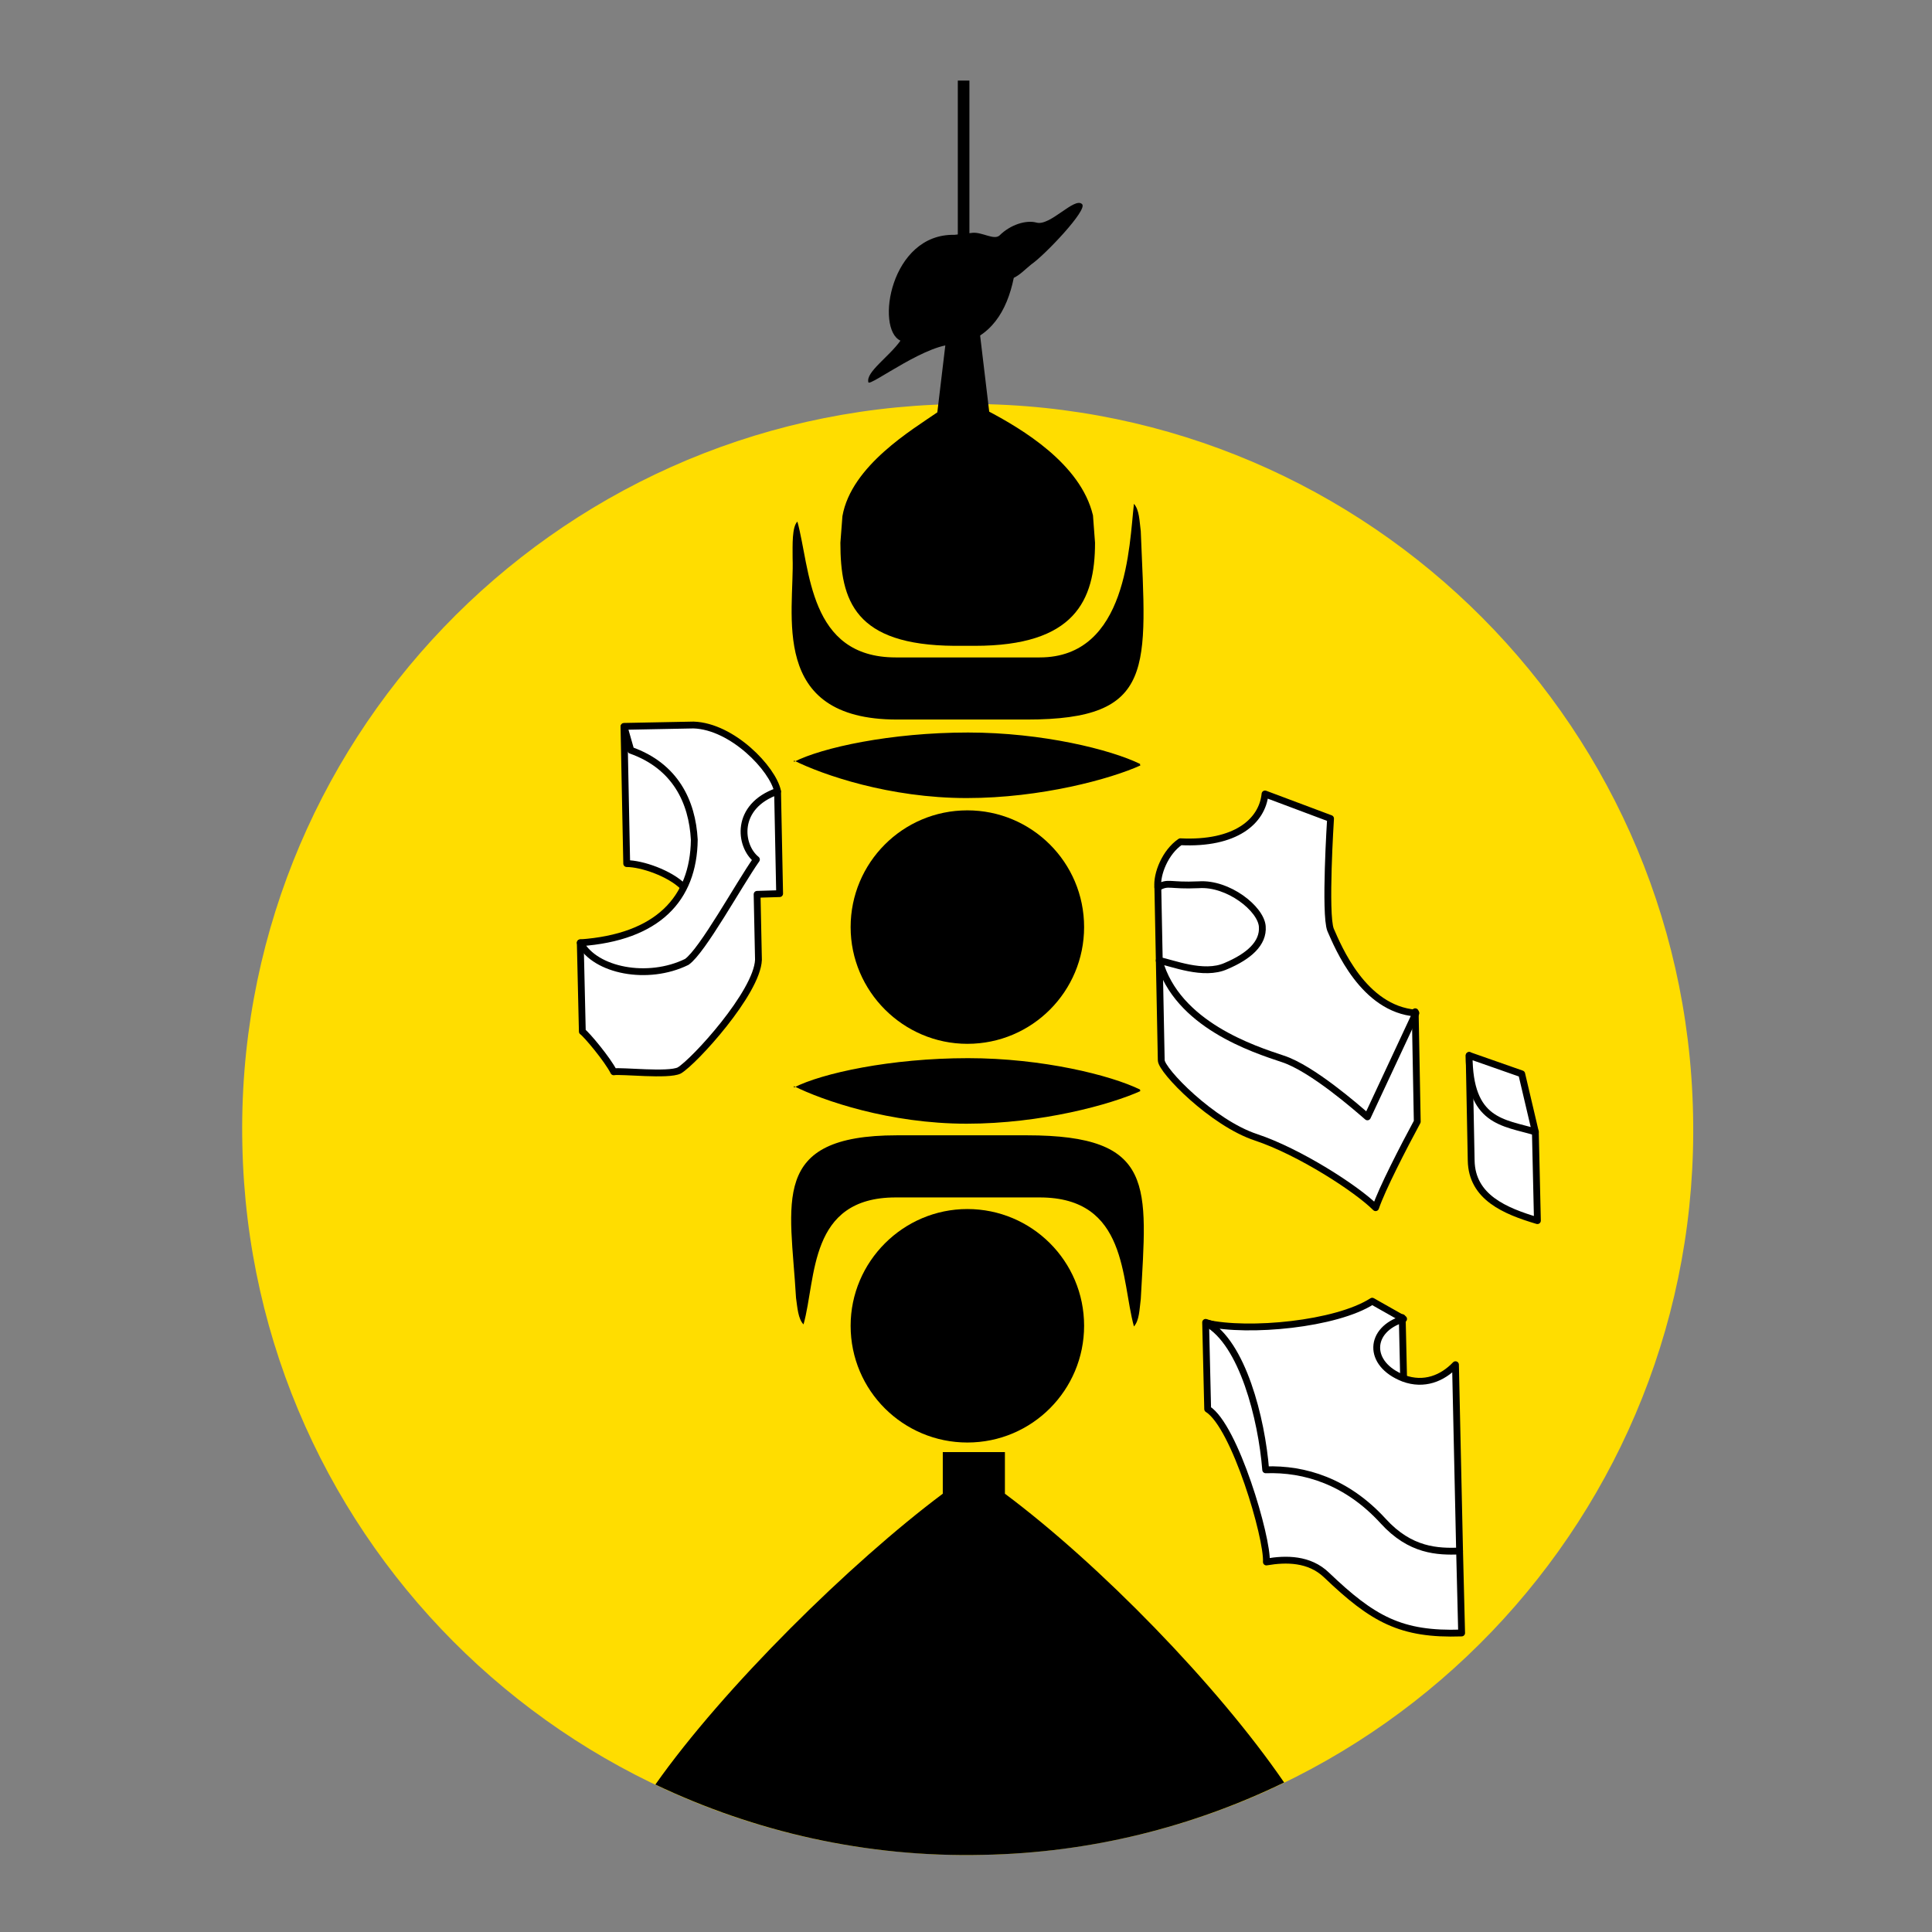 <?xml version="1.0" encoding="utf-8"?>
<!-- Generator: Adobe Illustrator 26.2.1, SVG Export Plug-In . SVG Version: 6.00 Build 0)  -->
<svg version="1.1" id="Calque_1" xmlns="http://www.w3.org/2000/svg" xmlns:xlink="http://www.w3.org/1999/xlink" x="0px" y="0px"
	 viewBox="0 0 283 283" style="enable-background:new 0 0 283 283;" xml:space="preserve">
<rect x="0" y="0" width="283" height="283" fill="#808080" stroke="none"/>
<style type="text/css">
	.st0{fill:#FFDD00;}
	.st1{fill:#FFFFFF;stroke:#000000;stroke-linecap:round;stroke-linejoin:round;}
</style>
<path class="st0" d="M144,271.7c58.7-1.2,105.3-49.8,104-108.5c-1.2-58.7-49.8-105.3-108.5-104C80.8,60.4,34.2,109,35.5,167.7
	C36.7,226.4,85.3,273,144,271.7z"/>
<path d="M144,271.7c15.8-0.3,30.7-4.1,44.1-10.6l0,0c-9.8-14.3-27.1-32-40.9-42.3v-6.1h-9.1v6.1c-13.5,10.1-32.1,28.4-42.1,42.6
	C110.5,268.3,126.8,272.1,144,271.7z"/>
<path d="M141.7,211.3c9.5,0,17.1-7.7,17.1-17.1c0-9.5-7.7-17.1-17.1-17.1c-9.4,0-17.1,7.7-17.1,17.1
	C124.6,203.7,132.3,211.3,141.7,211.3z"/>
<path d="M141.7,152.9c9.5,0,17.1-7.7,17.1-17.1c0-9.5-7.7-17.1-17.1-17.1c-9.5,0-17.1,7.7-17.1,17.1S132.3,152.9,141.7,152.9z"/>
<path d="M140.2,36.1l-2.9,24.3c-3.6,2.5-12.6,7.8-13.9,15.2l-0.3,3.9c0,8.5,2.1,15,16.7,15.1h3c14.6,0,17.6-6.6,17.6-15.1l-0.3-4
	c-1.8-7.6-10.5-12.7-15.2-15.2L142,36V11.8h-1.7v24.3H140.2z"/>
<path d="M151.1,38.7c1.9-1.3,8.3-8,7.4-8.8c-1.1-1.1-4.7,3.3-6.7,2.7c-1.5-0.4-3.8,0.3-5.4,1.9c-0.8,0.7-2.5-0.5-3.9-0.4l-2.7,0.3
	c-9.4-0.2-11.6,13.8-7.9,15.5c-1.7,2.4-5.1,4.6-4.7,6.1c0.2,0.7,9-6.1,13-5.5c4.9-1,7.3-4.9,8.3-9.8
	C149.5,40.2,150.1,39.5,151.1,38.7z"/>
<path d="M167.1,159.8c-4.4,2-14.6,4.8-25.5,4.8c-11.3,0-21.1-3.4-25.3-5.5v0.2c4.1-2.1,14.2-4.3,25.5-4.3c10.9,0,20.9,2.5,25.2,4.6
	v0.2H167.1z"/>
<path d="M150.4,166.3c19,0,17.6,7.4,16.7,24c-0.2,1.5-0.2,3.1-1,4c-1.9-6.9-0.9-18.9-13.8-18.9h-21.1c-12.8,0-11.6,11.8-13.5,18.6
	c-0.8-0.8-0.9-2.5-1.1-3.9c-0.8-14-4-23.8,14.8-23.8L150.4,166.3L150.4,166.3z"/>
<path d="M167.1,112.1c-4.4,2-14.6,4.8-25.5,4.8c-11.3,0-21.1-3.4-25.3-5.5v0.2c4.1-2.1,14.2-4.3,25.5-4.3c10.9,0,20.9,2.5,25.2,4.6
	v0.2H167.1z"/>
<path d="M150.4,105.4c19,0,17.5-7.5,16.7-27.6c-0.2-1.5-0.2-3.1-1-4c-0.7,6-0.9,22.5-13.8,22.5h-21.1c-12.8,0-12.5-13-14.4-19.9
	c-0.8,0.8-0.7,3.4-0.7,5.3c0.3,8.1-3.6,23.7,15.3,23.7C131.4,105.4,150.4,105.4,150.4,105.4z"/>
<path class="st1" d="M98.2,139.7L85,138.1l0.3,13c0.6,0.4,3.7,4.1,4.6,5.9c1.1-0.2,8,0.6,9.6-0.2c2.2-1.3,11.4-11.4,11.6-16.2
	l-0.2-9.6l3.3-0.1l-0.3-14.9l-22.5-9.5l0.4,20c2.2,0,6.3,1.4,8.3,3.4L98.2,139.7z"/>
<path class="st1" d="M91.4,106.4l10.2-0.2c5.7,0.2,11.6,6.4,12.3,9.7c-6.3,2.2-5.6,8-3.1,10c-2.6,3.7-7.9,13.4-10.2,15
	c-5.7,2.8-13.4,1.3-15.6-2.8c11.3-0.8,16.6-6.4,16.7-15.1c-0.3-5.6-2.8-10.8-9.3-13.1L91.4,106.4z"/>
<path class="st1" d="M177.5,125.2L204,151l3.3-2.8l0.3,16.1c-2,3.7-5.2,9.9-6.1,12.6c-2.8-2.8-11.2-8.2-17.5-10.3
	c-6.4-2.1-13.9-9.8-13.9-11.3l-0.5-25.4L177.5,125.2z"/>
<path class="st1" d="M172.9,123.3c8.1,0.4,12-3,12.4-7l9.6,3.6c0,0-0.9,14,0,16.3c1.1,2.5,4.8,11.6,12.5,12.2l-7.1,15.2
	c-1.5-1.3-8.1-7.1-12.4-8.5c-4.2-1.4-15.5-5-18.1-14.4c1.8,0.3,6.5,2.3,9.8,0.8c3.3-1.4,5.5-3.3,5.3-5.8c-0.2-2.6-5-6.4-9.3-6.1
	c-4.4,0.2-4.4-0.5-6,0.4C169.4,128,170.7,124.8,172.9,123.3z"/>
<path class="st1" d="M213.8,227.2l0.3,12c-8.9,0.3-13-2-19.8-8.5c-2.5-2.4-5.9-2.4-8.8-1.9c0.2-3.5-4.6-19.9-8.6-22.4l-0.3-12.7
	l16.9,5.4l7.3-5.8l4.6-0.3l0.2,8.8L213.8,227.2z"/>
<path class="st1" d="M176.7,193.8c6.2,1.4,19,0.2,24.3-3.2l4.6,2.6c-5.1,1.5-5.4,6.6,0,8.7c3,1.1,5.7,0,7.6-2l0.6,27.3
	c-3.2,0.1-7.2,0-11.2-4.4c-5.3-5.8-11.5-7.7-17.2-7.5C184.8,207.8,182,196.7,176.7,193.8z"/>
<path class="st1" d="M224.9,165.8l0.3,13c-4.7-1.4-9.6-3.4-9.7-8.8l-0.3-15.4L224.9,165.8z"/>
<path class="st1" d="M215.2,154.6l7.7,2.7l2,8.5C220.2,164.4,215.2,164.4,215.2,154.6z"/>
</svg>
